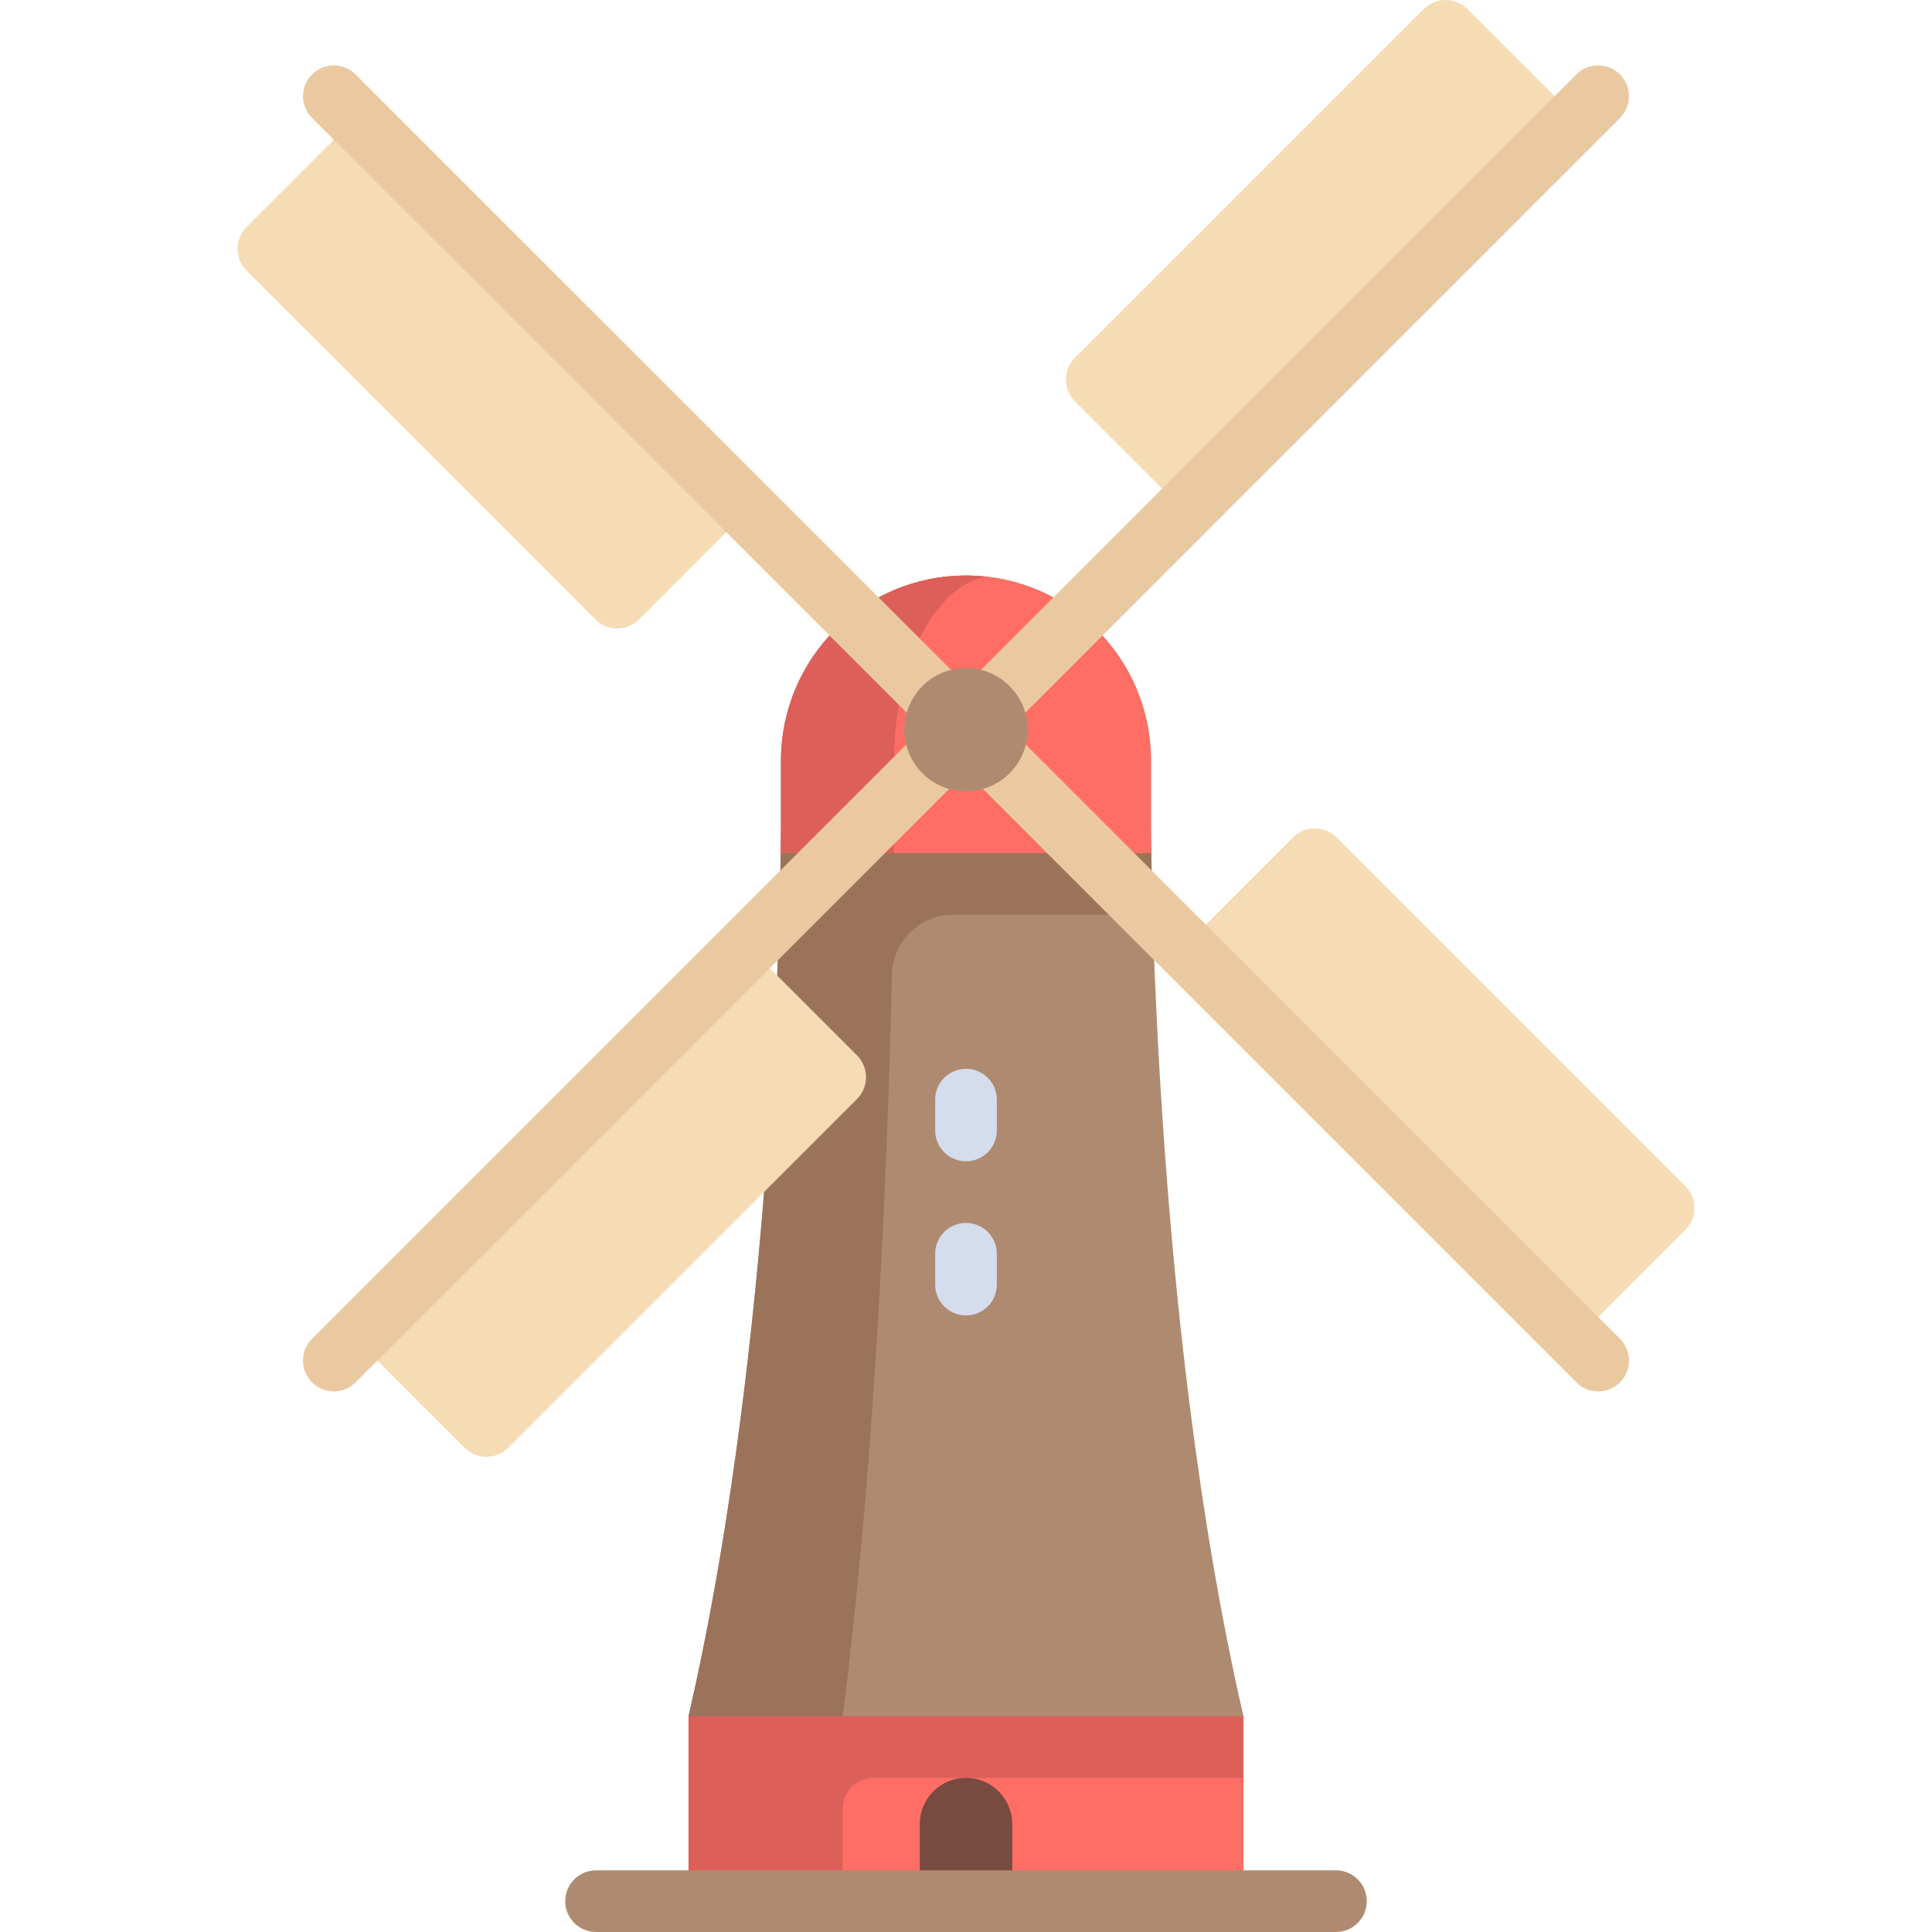 <?xml version="1.0" encoding="iso-8859-1"?>
<!-- Generator: Adobe Illustrator 19.0.0, SVG Export Plug-In . SVG Version: 6.00 Build 0)  -->
<svg xmlns="http://www.w3.org/2000/svg" xmlns:xlink="http://www.w3.org/1999/xlink" version="1.1" id="Capa_1" x="0px" y="0px" viewBox="0 0 512 512" style="enable-background:new 0 0 512 512;" xml:space="preserve">
<path style="fill:#AE8B70;" d="M305.02,217.883v-16.34c0-27.073-21.947-49.019-49.019-49.019s-49.019,21.947-49.019,49.019v16.34  c0,0,0,130.718-24.51,236.927v49.019H329.53V454.81C305.02,348.602,305.02,217.883,305.02,217.883z"/>
<path style="fill:#9B735A;" d="M206.9,226.053c-0.459,30.101-3.551,138.291-24.428,228.757v49.019h40.85V454.81  c8.914-69.531,11.991-149.515,13.053-196.49c0.201-8.88,7.45-15.927,16.333-15.927h52.768c-0.197-6.725-0.311-12.254-0.373-16.34  L206.9,226.053L206.9,226.053z"/>
<rect x="182.47" y="454.81" style="fill:#DC5F5A;" width="147.06" height="49.02"/>
<path style="fill:#FF6E64;" d="M223.321,479.32v24.51H329.53v-32.68h-98.039C226.979,471.15,223.321,474.808,223.321,479.32z"/>
<g>
	<path style="fill:#D5DCED;" d="M256.001,307.752c-4.516,0-8.17-3.658-8.17-8.17v-8.17c0-4.512,3.654-8.17,8.17-8.17   s8.17,3.658,8.17,8.17v8.17C264.171,304.094,260.517,307.752,256.001,307.752z"/>
	<path style="fill:#D5DCED;" d="M256.001,348.602c-4.516,0-8.17-3.658-8.17-8.17v-8.17c0-4.512,3.654-8.17,8.17-8.17   s8.17,3.658,8.17,8.17v8.17C264.171,344.944,260.517,348.602,256.001,348.602z"/>
</g>
<path style="fill:#FF6E64;" d="M206.981,201.544v16.34c0,0-0.002,2.932-0.082,8.17h98.202c-0.08-5.238-0.082-8.17-0.082-8.17v-16.34  c0-27.073-21.947-49.019-49.019-49.019S206.981,174.471,206.981,201.544z"/>
<path style="fill:#DC5F5A;" d="M206.981,201.544v16.34c0,0-0.002,2.932-0.082,8.17h29.993c0.044-5.238,0.045-8.17,0.045-8.17v-16.34  c0-25.297,10.648-46.107,24.315-48.73c-1.727-0.184-3.477-0.29-5.252-0.29C228.928,152.524,206.981,174.471,206.981,201.544z"/>
<path style="fill:#784B41;" d="M268.256,503.83v-20.425c0-6.77-5.489-12.255-12.255-12.255c-6.766,0-12.255,5.485-12.255,12.255  v20.425H268.256z"/>
<path style="fill:#AE8B70;" d="M354.04,512H157.962c-4.516,0-8.17-3.658-8.17-8.17c0-4.512,3.654-8.17,8.17-8.17H354.04  c4.516,0,8.17,3.658,8.17,8.17C362.21,508.342,358.555,512,354.04,512z"/>
<g>
	<path style="fill:#F5DCB4;" d="M65.359,60.163c-3.191,3.191-3.191,8.363,0,11.554l92.432,92.432c3.19,3.19,8.363,3.191,11.554,0   l28.885-28.885L94.244,31.278L65.359,60.163z"/>
	<path style="fill:#F5DCB4;" d="M342.655,221.919l-28.885,28.885L417.756,354.79l28.885-28.885c3.191-3.191,3.19-8.364,0-11.554   l-92.432-92.432C351.018,218.728,345.846,218.728,342.655,221.919z"/>
</g>
<path style="fill:#EBC9A0;" d="M429.311,366.344c-3.193,3.193-8.364,3.19-11.554,0L82.691,31.279c-3.19-3.19-3.193-8.361,0-11.554  s8.364-3.19,11.554,0L429.311,354.79C432.501,357.981,432.504,363.151,429.311,366.344z"/>
<g>
	<path style="fill:#F5DCB4;" d="M388.872,2.393c-3.191-3.191-8.363-3.191-11.554,0l-92.432,92.432c-3.19,3.19-3.191,8.363,0,11.554   l28.885,28.885L417.757,31.278L388.872,2.393z"/>
	<path style="fill:#F5DCB4;" d="M227.117,279.689l-28.885-28.885L94.246,354.79l28.885,28.885c3.191,3.191,8.364,3.19,11.554,0   l92.432-92.432C230.307,288.052,230.307,282.879,227.117,279.689z"/>
</g>
<path style="fill:#EBC9A0;" d="M82.691,366.344c-3.193-3.193-3.19-8.364,0-11.554L417.757,19.725c3.19-3.19,8.361-3.193,11.554,0  s3.19,8.364,0,11.554L94.245,366.344C91.055,369.535,85.884,369.538,82.691,366.344z"/>
<circle style="fill:#AE8B70;" cx="256" cy="193.37" r="16.34"/>
<g>
</g>
<g>
</g>
<g>
</g>
<g>
</g>
<g>
</g>
<g>
</g>
<g>
</g>
<g>
</g>
<g>
</g>
<g>
</g>
<g>
</g>
<g>
</g>
<g>
</g>
<g>
</g>
<g>
</g>
</svg>
